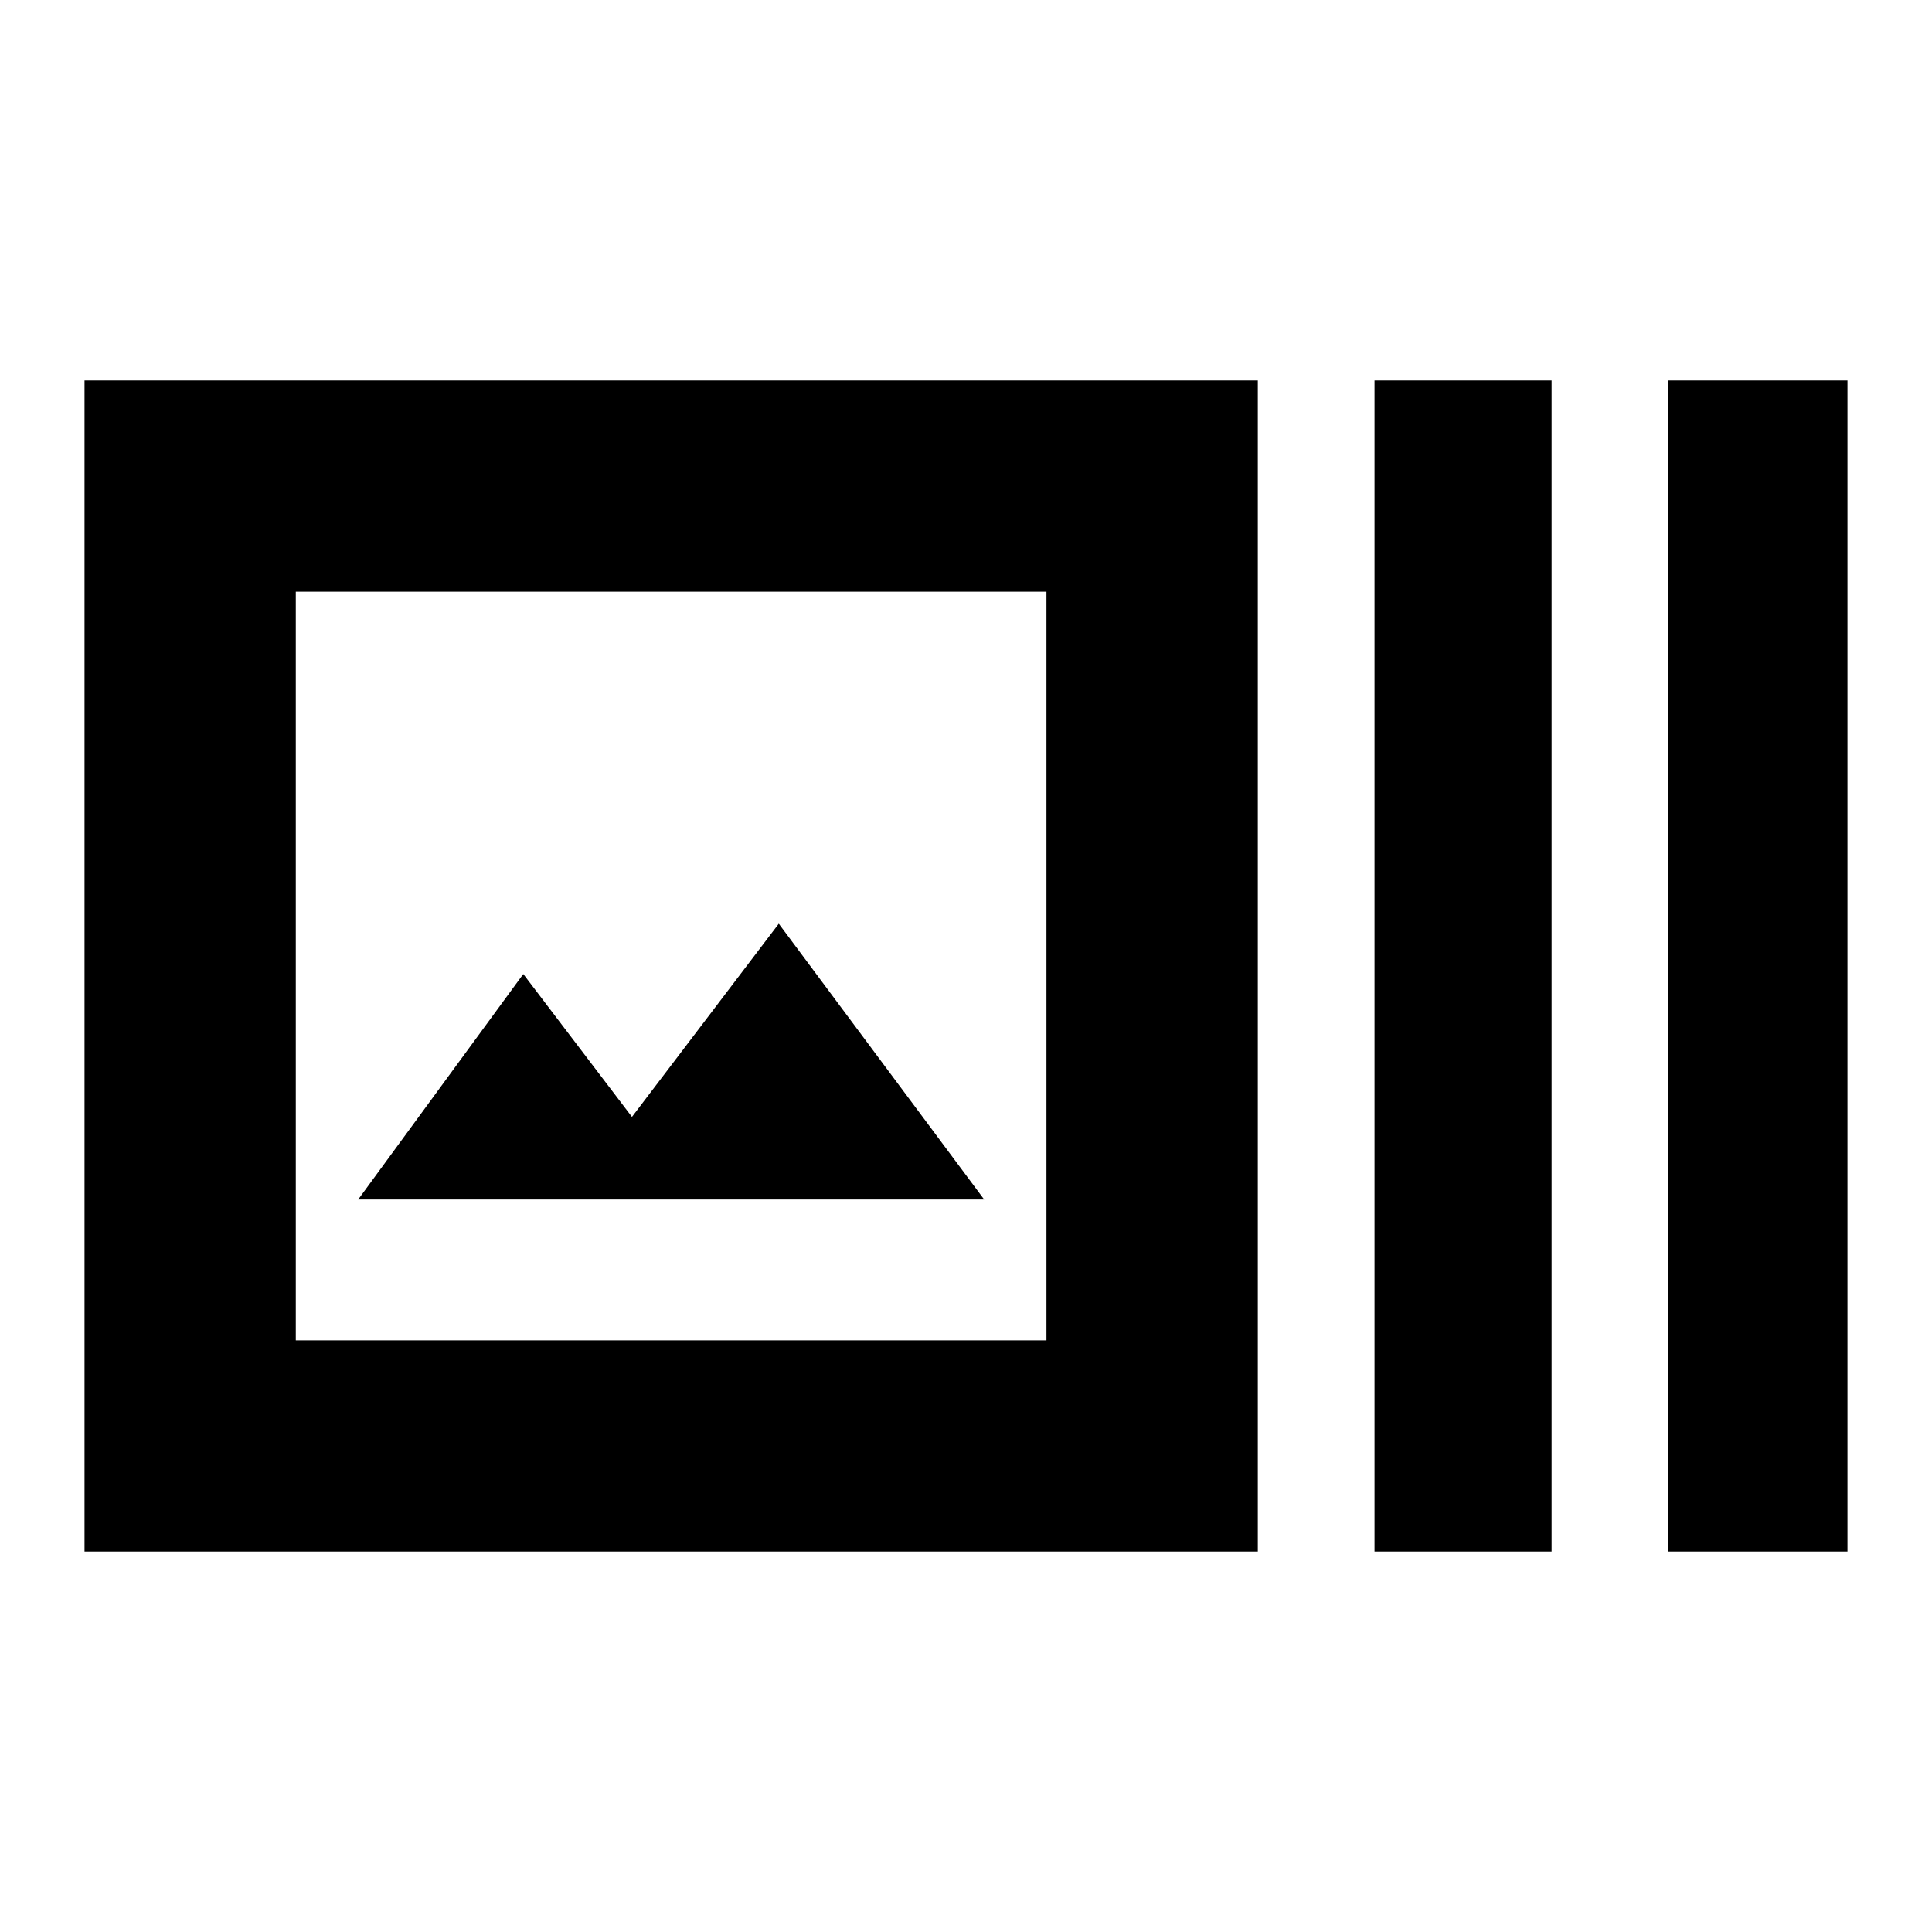 <svg xmlns="http://www.w3.org/2000/svg" height="20" width="20"><path d="M13.021 16.062H.875V3.938h12.146Zm-9.959-2.187h7.771v-7.75H3.062Zm11.167 2.187V3.938h1.833v12.124Zm3.042 0V3.938h1.854v12.124ZM3.708 12.417h6.48L8.062 9.562l-1.52 2-1.125-1.479Zm-.646-6.292v7.75Z"/></svg>